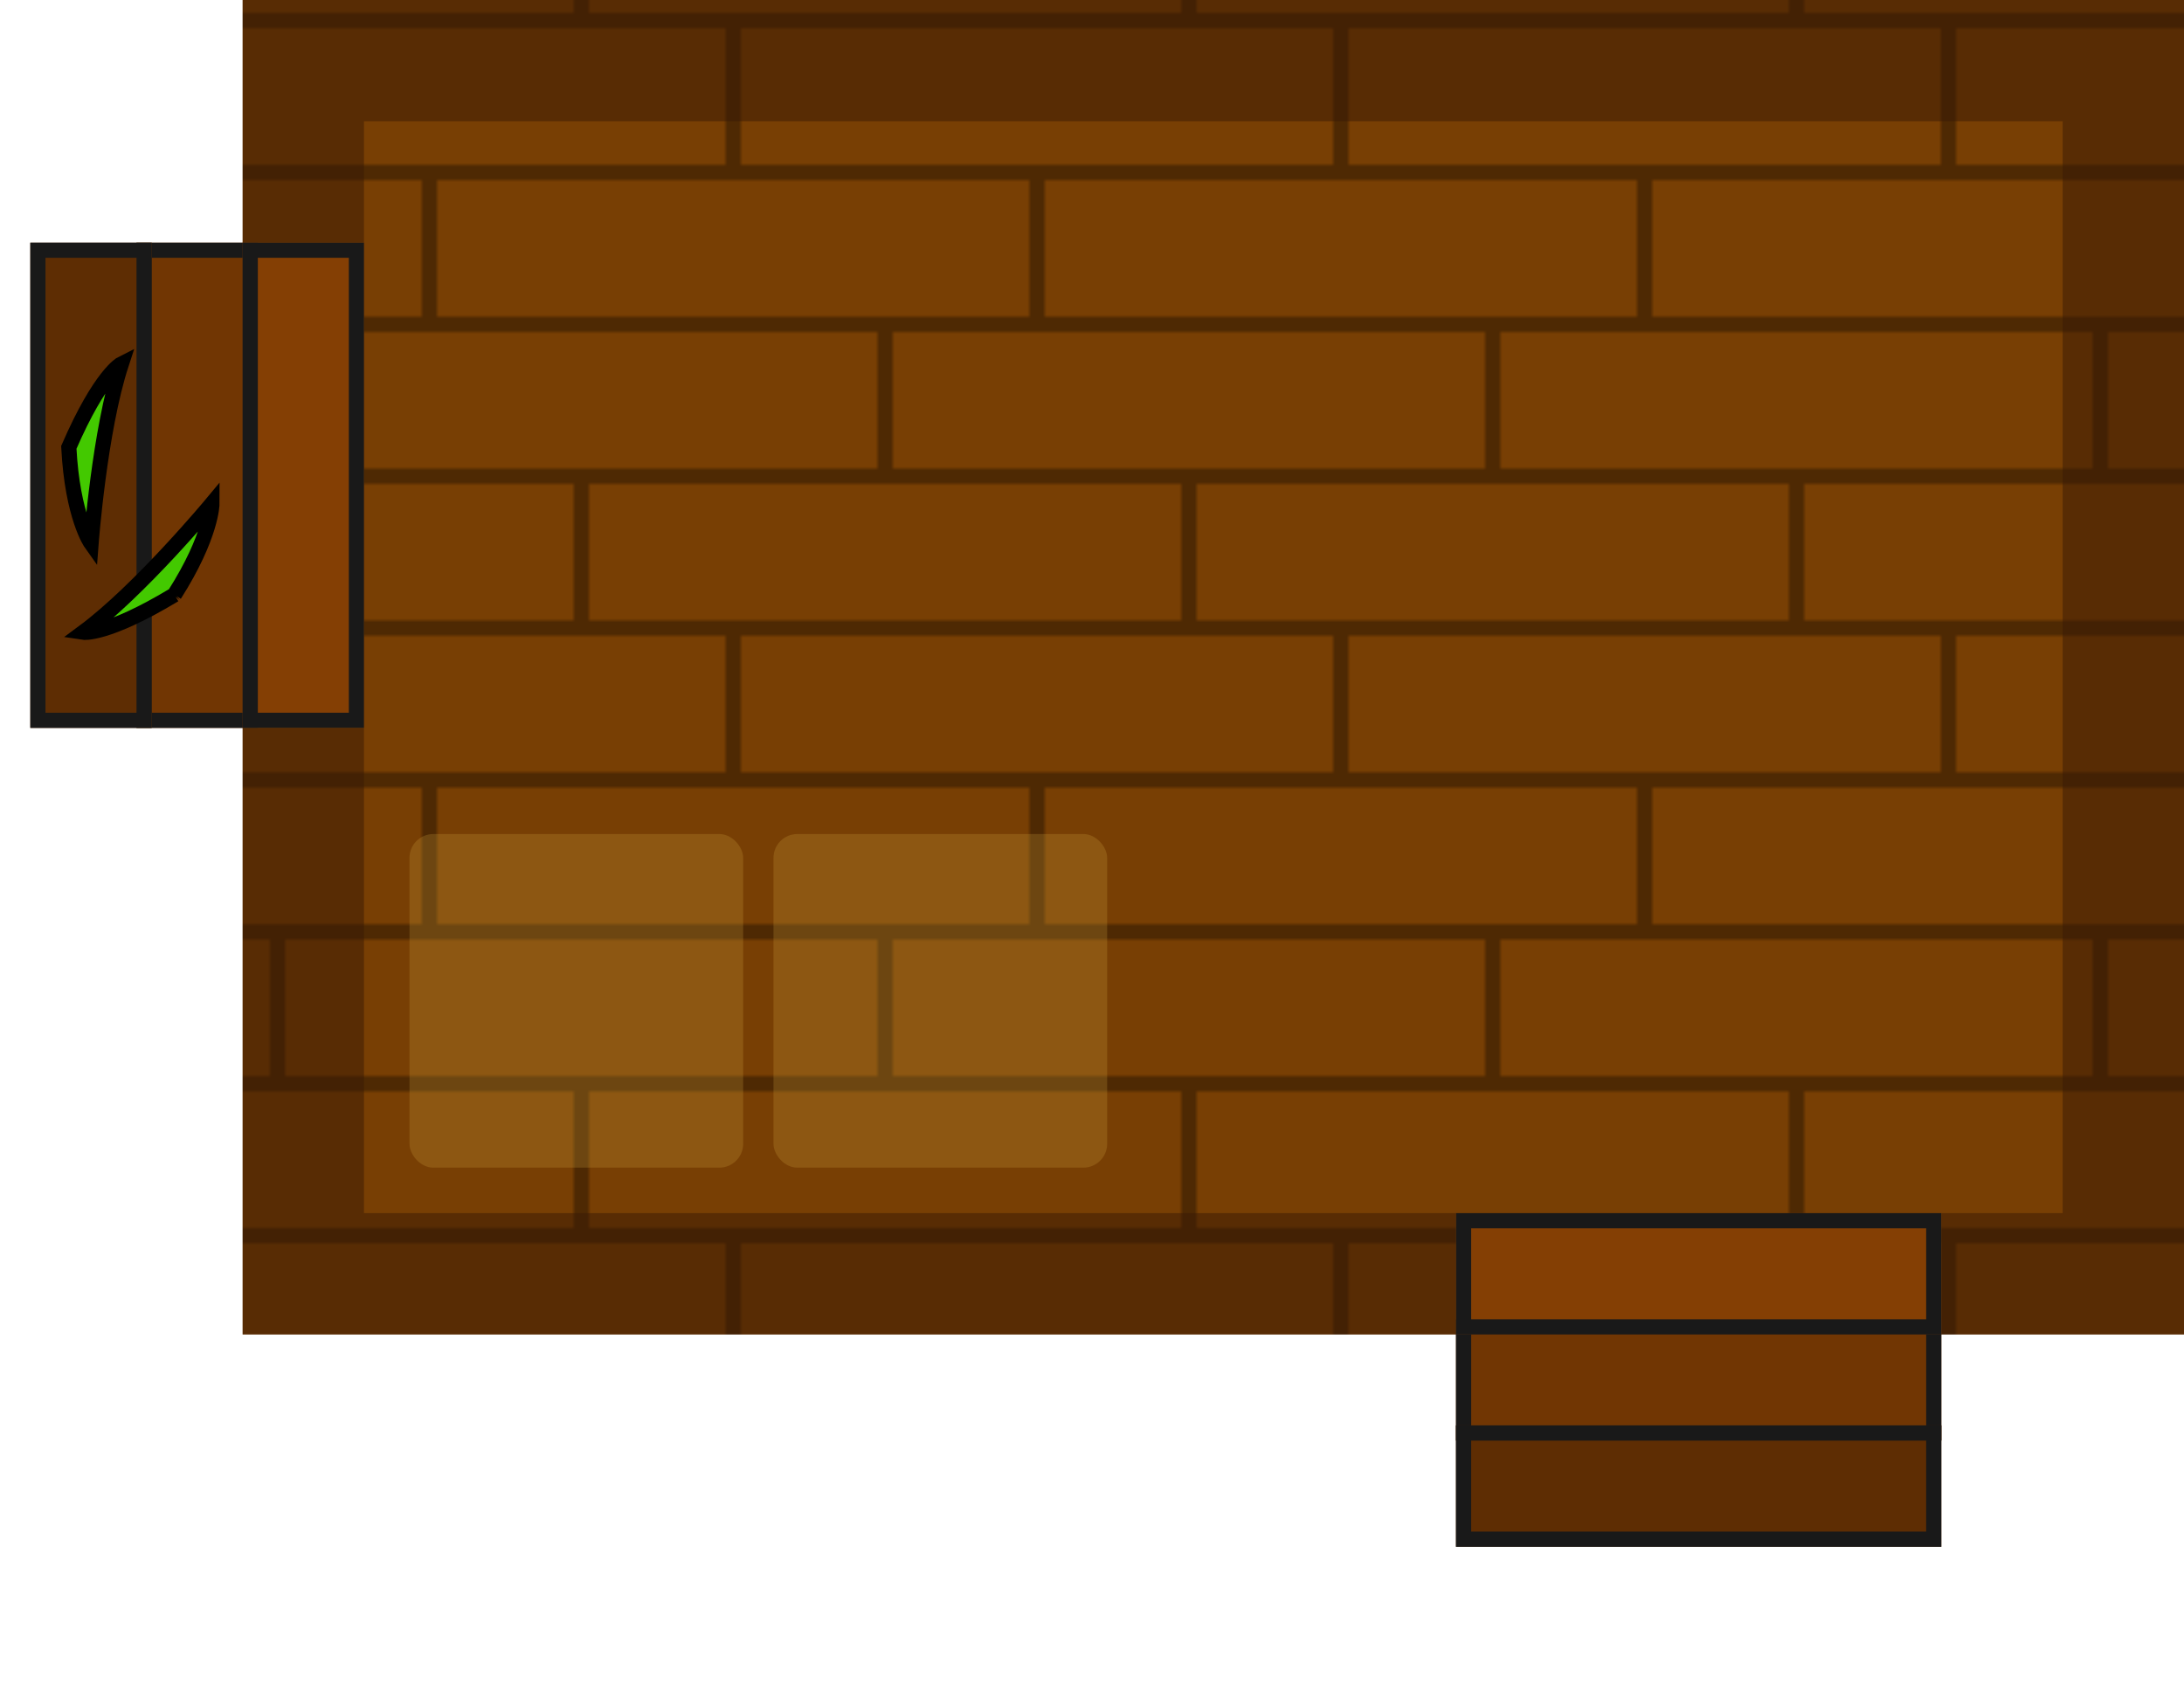<?xml version="1.0" encoding="UTF-8" standalone="no"?>
<svg
   xmlns:dc="http://purl.org/dc/elements/1.1/"
   xmlns:cc="http://creativecommons.org/ns#"
   xmlns:rdf="http://www.w3.org/1999/02/22-rdf-syntax-ns#"
   xmlns:svg="http://www.w3.org/2000/svg"
   xmlns="http://www.w3.org/2000/svg"
   xmlns:xlink="http://www.w3.org/1999/xlink"
   xmlns:sodipodi="http://sodipodi.sourceforge.net/DTD/sodipodi-0.dtd"
   xmlns:inkscape="http://www.inkscape.org/namespaces/inkscape"
   width="576"
   height="448"
   viewBox="0 0 152.4 118.533"
   version="1.1"
   id="svg46"
   sodipodi:docname="map-building-shack-floor-03.svg"
   inkscape:version="0.92.2 (5c3e80d, 2017-08-06)">
  <sodipodi:namedview
     pagecolor="#ffffff"
     bordercolor="#666666"
     borderopacity="1"
     objecttolerance="10"
     gridtolerance="10"
     guidetolerance="10"
     inkscape:pageopacity="0"
     inkscape:pageshadow="2"
     inkscape:window-width="1920"
     inkscape:window-height="1017"
     id="namedview48"
     showgrid="true"
     inkscape:showpageshadow="false"
     inkscape:lockguides="true"
     fit-margin-top="0"
     fit-margin-left="0"
     fit-margin-right="0"
     fit-margin-bottom="0"
     inkscape:zoom="0.47813887"
     inkscape:cx="62.279941"
     inkscape:cy="465.19008"
     inkscape:window-x="1912"
     inkscape:window-y="-8"
     inkscape:window-maximized="1"
     inkscape:current-layer="svg46"
     inkscape:object-paths="true"
     inkscape:snap-intersection-paths="true"
     inkscape:snap-smooth-nodes="true"
     inkscape:snap-midpoints="true">
    <inkscape:grid
       type="xygrid"
       id="grid860"
       empspacing="8"
       spacingy="0.529"
       spacingx="0.529"
       originx="0"
       originy="0" />
  </sodipodi:namedview>
  <defs
     id="defs38">
    <pattern
       inkscape:collect="always"
       xlink:href="#pattern5481"
       id="pattern5679"
       patternTransform="matrix(0.265,0,0,0.265,156.633,152.399)" />
    <pattern
       inkscape:collect="always"
       xlink:href="#pattern5481"
       id="pattern5498"
       patternTransform="matrix(0.265,0,0,0.265,156.633,97.366)" />
    <pattern
       xlink:href="#a"
       id="d"
       patternTransform="rotate(90 -62.683 205.654) scale(.093)" />
    <pattern
       xlink:href="#b"
       id="c"
       patternTransform="translate(193.242 244.524) scale(.142)" />
    <pattern
       patternUnits="userSpaceOnUse"
       width="160"
       height="160"
       patternTransform="translate(193.242 244.524) scale(.265)"
       id="b">
      <path
         fill="none"
         stroke-width="3.78"
         d="M0 0h160v160H0z"
         id="path4" />
      <path
         fill="none"
         stroke-width="3.78"
         d="M0 0h160v160H0z"
         id="path6" />
      <path
         fill="none"
         stroke-width="3.78"
         d="M0 0h160v160H0z"
         id="path8" />
      <path
         fill="#502900"
         stroke-width="18.898"
         stroke-miterlimit="10"
         d="M0 0h160v160H0z"
         id="path10" />
      <path
         fill-opacity=".354"
         stroke-width="8.709"
         stroke-miterlimit="10"
         d="M36 0h4v160h-4zm40 0h4v160h-4zm40 0h4v160h-4z"
         id="path12" />
      <path
         transform="rotate(90)"
         fill-opacity=".354"
         stroke-width="4.131"
         stroke-miterlimit="10"
         d="M36-76h4v36h-4zm120 40h4V0h-4zm-40-80h4v36h-4z"
         id="path14" />
      <path
         fill-opacity=".354"
         stroke-width="8.709"
         stroke-miterlimit="10"
         d="M156 0h4v160h-4z"
         id="path16" />
      <path
         transform="rotate(90)"
         fill-opacity=".354"
         stroke-width="4.131"
         stroke-miterlimit="10"
         d="M76-156h4v36h-4z"
         id="path18" />
    </pattern>
    <pattern
       patternUnits="userSpaceOnUse"
       width="160"
       height="160"
       patternTransform="translate(142.971 268.336) scale(.265)"
       id="a">
      <path
         fill="none"
         stroke-width="3.78"
         d="M0 0h160v160H0z"
         id="path21" />
      <path
         fill="none"
         stroke-width="3.78"
         d="M0 0h160v160H0z"
         id="path23" />
      <path
         fill="none"
         stroke-width="3.78"
         d="M0 0h160v160H0z"
         id="path25" />
      <path
         fill="#b7b7b7"
         stroke-width="18.898"
         stroke-miterlimit="10"
         d="M0 0h160v160H0z"
         id="path27" />
      <path
         fill-opacity=".354"
         stroke-width="8.709"
         stroke-miterlimit="10"
         d="M36 0h4v160h-4zm40 0h4v160h-4zm40 0h4v160h-4z"
         id="path29" />
      <path
         transform="rotate(90)"
         fill-opacity=".354"
         stroke-width="4.131"
         stroke-miterlimit="10"
         d="M36-76h4v36h-4zm120 40h4V0h-4zm-80-80h4v36h-4z"
         id="path31" />
      <path
         fill-opacity=".354"
         stroke-width="8.709"
         stroke-miterlimit="10"
         d="M156 0h4v160h-4z"
         id="path33" />
      <path
         transform="rotate(90)"
         fill-opacity=".354"
         stroke-width="4.131"
         stroke-miterlimit="10"
         d="M116-156h4v36h-4zm0 80h4v36h-4zm40-40h4v36h-4zM36-156h4v36h-4zM76-36h4V0h-4z"
         id="path35" />
    </pattern>
    <clipPath
       id="a-4">
      <path
         style="fill:#6a6a6a;fill-opacity:0.414;stroke-width:2.473;stroke-miterlimit:10"
         inkscape:connector-curvature="0"
         stroke-miterlimit="10"
         d="m -27.613,-252.046 h 6.35 v 58.737 h -6.35 z"
         id="path2" />
    </clipPath>
    <pattern
       xlink:href="#a-47"
       id="c-0"
       patternTransform="rotate(45 -382.625 182.436) scale(.346)" />
    <pattern
       patternUnits="userSpaceOnUse"
       width="159.999"
       height="159.999"
       patternTransform="translate(19.05 305.467) scale(.265)"
       id="a-47">
      <path
         fill="none"
         stroke-width="3.78"
         d="M0 0h159.999v159.999H0z"
         id="path6-7" />
      <path
         d="M0 0h80v80H0zm80 80h79.999v79.999h-80z"
         fill="#81431e"
         id="path8-5" />
      <path
         d="M80 0h79.999v80h-80zM0 80h80v79.999H0z"
         fill="#572b11"
         id="path10-1" />
    </pattern>
    <clipPath
       id="b-8">
      <rect
         style="fill:#9b4c00;stroke-width:3.098"
         width="42.333"
         height="33.867"
         x="-4.233"
         y="267.367"
         rx="4.233"
         ry="4.233"
         id="rect3" />
    </clipPath>
    <pattern
       patternUnits="userSpaceOnUse"
       width="128"
       height="168"
       patternTransform="translate(1.058 -47.625) scale(.265)"
       id="b-85">
      <path
         fill="none"
         stroke-width="3.78"
         d="M0 0h128v168H0z"
         id="path5" />
      <path
         transform="rotate(-90)"
         fill="#5e2d03"
         stroke-width="17.32"
         stroke-miterlimit="10"
         d="M-168 0H0v128h-168z"
         id="path7-8" />
      <path
         transform="rotate(-90)"
         fill-opacity=".294"
         stroke-width="7.542"
         stroke-miterlimit="10"
         d="M-4 4h4v120h-4z"
         id="path9" />
      <path
         fill-opacity=".294"
         stroke-width="8.924"
         stroke-miterlimit="10"
         d="M0 0h4v168H0zm124 0h4v168h-4z"
         id="path11" />
      <path
         transform="rotate(-90)"
         fill-opacity=".294"
         stroke-width="7.542"
         stroke-miterlimit="10"
         d="M-32 4h4v120h-4zm-28 0h4v120h-4zm-28 0h4v120h-4zm-28 0h4v120h-4zm-28 0h4v120h-4z"
         id="path13" />
    </pattern>
    <pattern
       patternUnits="userSpaceOnUse"
       width="160"
       height="160"
       patternTransform="matrix(0.265,0,0,0.265,-59.267,8.641)"
       id="pattern1618">
      <rect
         id="rect2165"
         y="7.2088746e-006"
         x="7.2088747e-005"
         height="160"
         width="160"
         style="fill:none;stroke:none;stroke-width:3.78" />
      <rect
         transform="rotate(90)"
         id="rect1594"
         y="-160"
         x="3.6044373e-006"
         height="160"
         width="160"
         style="fill:none;stroke:none;stroke-width:3.78" />
      <rect
         transform="rotate(90)"
         id="rect1598"
         y="-160"
         x="2.1626623e-005"
         height="160"
         width="160"
         style="fill:none;stroke:none;stroke-width:3.78" />
      <rect
         transform="rotate(90)"
         y="-160"
         x="2.1626623e-005"
         height="160"
         width="160"
         id="rect1600"
         style="fill:#8d4217;fill-opacity:1;stroke:none;stroke-width:18.898;stroke-linecap:butt;stroke-linejoin:miter;stroke-miterlimit:10;stroke-dasharray:none;stroke-opacity:1;paint-order:normal" />
      <rect
         transform="rotate(90)"
         y="-160"
         x="36"
         height="160"
         width="4"
         id="rect1602"
         style="fill:#000000;fill-opacity:0.354;stroke:none;stroke-width:8.709;stroke-linecap:butt;stroke-linejoin:miter;stroke-miterlimit:10;stroke-dasharray:none;stroke-opacity:1;paint-order:normal" />
      <rect
         transform="rotate(90)"
         y="-160"
         x="76"
         height="160"
         width="4"
         id="rect1604"
         style="fill:#000000;fill-opacity:0.354;stroke:none;stroke-width:8.709;stroke-linecap:butt;stroke-linejoin:miter;stroke-miterlimit:10;stroke-dasharray:none;stroke-opacity:1;paint-order:normal" />
      <rect
         transform="rotate(90)"
         y="-160"
         x="116"
         height="160"
         width="4"
         id="rect1606"
         style="fill:#000000;fill-opacity:0.354;stroke:none;stroke-width:8.709;stroke-linecap:butt;stroke-linejoin:miter;stroke-miterlimit:10;stroke-dasharray:none;stroke-opacity:1;paint-order:normal" />
      <rect
         transform="scale(-1)"
         y="-76"
         x="-124"
         height="36"
         width="4"
         id="rect1608"
         style="fill:#000000;fill-opacity:0.354;stroke:none;stroke-width:4.131;stroke-linecap:butt;stroke-linejoin:miter;stroke-miterlimit:10;stroke-dasharray:none;stroke-opacity:1;paint-order:normal" />
      <rect
         transform="scale(-1)"
         y="-36"
         x="-4"
         height="36"
         width="4"
         id="rect1610"
         style="fill:#000000;fill-opacity:0.354;stroke:none;stroke-width:4.131;stroke-linecap:butt;stroke-linejoin:miter;stroke-miterlimit:10;stroke-dasharray:none;stroke-opacity:1;paint-order:normal" />
      <rect
         transform="scale(-1)"
         y="-116"
         x="-44"
         height="36"
         width="4"
         id="rect1612"
         style="fill:#000000;fill-opacity:0.354;stroke:none;stroke-width:4.131;stroke-linecap:butt;stroke-linejoin:miter;stroke-miterlimit:10;stroke-dasharray:none;stroke-opacity:1;paint-order:normal" />
      <rect
         transform="rotate(90)"
         y="-160"
         x="156"
         height="160"
         width="4"
         id="rect1614"
         style="fill:#000000;fill-opacity:0.354;stroke:none;stroke-width:8.709;stroke-linecap:butt;stroke-linejoin:miter;stroke-miterlimit:10;stroke-dasharray:none;stroke-opacity:1;paint-order:normal" />
      <rect
         transform="scale(-1)"
         y="-156"
         x="-84"
         height="36"
         width="4"
         id="rect1616"
         style="fill:#000000;fill-opacity:0.354;stroke:none;stroke-width:4.131;stroke-linecap:butt;stroke-linejoin:miter;stroke-miterlimit:10;stroke-dasharray:none;stroke-opacity:1;paint-order:normal" />
    </pattern>
    <pattern
       patternUnits="userSpaceOnUse"
       width="160"
       height="160"
       patternTransform="matrix(0.265,0,0,0.265,139.7,98.425)"
       id="pattern5481">
      <rect
         id="rect1632"
         y="5.6843419e-014"
         x="0"
         height="160"
         width="160"
         style="fill:none;stroke:none;stroke-width:3.78" />
      <rect
         id="rect5457"
         y="5.6843419e-014"
         x="5.7671015e-005"
         height="160"
         width="160"
         style="fill:none;stroke:none;stroke-width:3.78" />
      <rect
         transform="rotate(90)"
         id="rect5459"
         y="-160"
         x="9.7968534e-015"
         height="160"
         width="160"
         style="fill:none;stroke:none;stroke-width:3.78" />
      <rect
         transform="rotate(90)"
         id="rect5461"
         y="-160"
         x="2.8835508e-005"
         height="160"
         width="160"
         style="fill:none;stroke:none;stroke-width:3.78" />
      <rect
         transform="rotate(90)"
         y="-160"
         x="2.8835508e-005"
         height="160"
         width="160"
         id="rect5463"
         style="fill:#783f04;fill-opacity:1;stroke:none;stroke-width:18.898;stroke-linecap:butt;stroke-linejoin:miter;stroke-miterlimit:10;stroke-dasharray:none;stroke-opacity:1;paint-order:normal" />
      <rect
         transform="rotate(90)"
         y="-160"
         x="36"
         height="160"
         width="4"
         id="rect5465"
         style="fill:#000000;fill-opacity:0.354;stroke:none;stroke-width:8.709;stroke-linecap:butt;stroke-linejoin:miter;stroke-miterlimit:10;stroke-dasharray:none;stroke-opacity:1;paint-order:normal" />
      <rect
         transform="rotate(90)"
         y="-160"
         x="76"
         height="160"
         width="4"
         id="rect5467"
         style="fill:#000000;fill-opacity:0.354;stroke:none;stroke-width:8.709;stroke-linecap:butt;stroke-linejoin:miter;stroke-miterlimit:10;stroke-dasharray:none;stroke-opacity:1;paint-order:normal" />
      <rect
         transform="rotate(90)"
         y="-160"
         x="116"
         height="160"
         width="4"
         id="rect5469"
         style="fill:#000000;fill-opacity:0.354;stroke:none;stroke-width:8.709;stroke-linecap:butt;stroke-linejoin:miter;stroke-miterlimit:10;stroke-dasharray:none;stroke-opacity:1;paint-order:normal" />
      <rect
         transform="scale(-1)"
         y="-76"
         x="-124"
         height="36"
         width="4"
         id="rect5471"
         style="fill:#000000;fill-opacity:0.354;stroke:none;stroke-width:4.131;stroke-linecap:butt;stroke-linejoin:miter;stroke-miterlimit:10;stroke-dasharray:none;stroke-opacity:1;paint-order:normal" />
      <rect
         transform="scale(-1)"
         y="-36"
         x="-4"
         height="36"
         width="4"
         id="rect5473"
         style="fill:#000000;fill-opacity:0.354;stroke:none;stroke-width:4.131;stroke-linecap:butt;stroke-linejoin:miter;stroke-miterlimit:10;stroke-dasharray:none;stroke-opacity:1;paint-order:normal" />
      <rect
         transform="scale(-1)"
         y="-116"
         x="-44"
         height="36"
         width="4"
         id="rect5475"
         style="fill:#000000;fill-opacity:0.354;stroke:none;stroke-width:4.131;stroke-linecap:butt;stroke-linejoin:miter;stroke-miterlimit:10;stroke-dasharray:none;stroke-opacity:1;paint-order:normal" />
      <rect
         transform="rotate(90)"
         y="-160"
         x="156"
         height="160"
         width="4"
         id="rect5477"
         style="fill:#000000;fill-opacity:0.354;stroke:none;stroke-width:8.709;stroke-linecap:butt;stroke-linejoin:miter;stroke-miterlimit:10;stroke-dasharray:none;stroke-opacity:1;paint-order:normal" />
      <rect
         transform="scale(-1)"
         y="-156"
         x="-84"
         height="36"
         width="4"
         id="rect5479"
         style="fill:#000000;fill-opacity:0.354;stroke:none;stroke-width:4.131;stroke-linecap:butt;stroke-linejoin:miter;stroke-miterlimit:10;stroke-dasharray:none;stroke-opacity:1;paint-order:normal" />
    </pattern>
    <pattern
       patternUnits="userSpaceOnUse"
       width="160"
       height="160"
       patternTransform="matrix(0.265,0,0,0.265,142.971,268.336)"
       id="pattern6570">
      <rect
         id="rect6536"
         y="0"
         x="2.1626631e-005"
         height="160"
         width="160"
         style="fill:none;stroke:none;stroke-width:3.78" />
      <rect
         id="rect6540"
         y="0"
         x="2.1626631e-005"
         height="160"
         width="160"
         style="fill:none;stroke:none;stroke-width:3.78" />
      <rect
         id="rect6542"
         y="0"
         x="2.1626631e-005"
         height="160"
         width="160"
         style="fill:none;stroke:none;stroke-width:3.78" />
      <rect
         y="0"
         x="2.1626631e-005"
         height="160"
         width="160"
         id="rect6544"
         style="fill:#b7b7b7;fill-opacity:1;stroke:none;stroke-width:18.898;stroke-linecap:butt;stroke-linejoin:miter;stroke-miterlimit:10;stroke-dasharray:none;stroke-opacity:1;paint-order:normal" />
      <rect
         y="0"
         x="36"
         height="160"
         width="4"
         id="rect6546"
         style="fill:#000000;fill-opacity:0.354;stroke:none;stroke-width:8.709;stroke-linecap:butt;stroke-linejoin:miter;stroke-miterlimit:10;stroke-dasharray:none;stroke-opacity:1;paint-order:normal" />
      <rect
         y="0"
         x="76"
         height="160"
         width="4"
         id="rect6548"
         style="fill:#000000;fill-opacity:0.354;stroke:none;stroke-width:8.709;stroke-linecap:butt;stroke-linejoin:miter;stroke-miterlimit:10;stroke-dasharray:none;stroke-opacity:1;paint-order:normal" />
      <rect
         y="0"
         x="116"
         height="160"
         width="4"
         id="rect6550"
         style="fill:#000000;fill-opacity:0.354;stroke:none;stroke-width:8.709;stroke-linecap:butt;stroke-linejoin:miter;stroke-miterlimit:10;stroke-dasharray:none;stroke-opacity:1;paint-order:normal" />
      <rect
         transform="rotate(90)"
         y="-76"
         x="36"
         height="36"
         width="4"
         id="rect6552"
         style="fill:#000000;fill-opacity:0.354;stroke:none;stroke-width:4.131;stroke-linecap:butt;stroke-linejoin:miter;stroke-miterlimit:10;stroke-dasharray:none;stroke-opacity:1;paint-order:normal" />
      <rect
         transform="rotate(90)"
         y="-36"
         x="156"
         height="36"
         width="4"
         id="rect6554"
         style="fill:#000000;fill-opacity:0.354;stroke:none;stroke-width:4.131;stroke-linecap:butt;stroke-linejoin:miter;stroke-miterlimit:10;stroke-dasharray:none;stroke-opacity:1;paint-order:normal" />
      <rect
         transform="rotate(90)"
         y="-116"
         x="76"
         height="36"
         width="4"
         id="rect6556"
         style="fill:#000000;fill-opacity:0.354;stroke:none;stroke-width:4.131;stroke-linecap:butt;stroke-linejoin:miter;stroke-miterlimit:10;stroke-dasharray:none;stroke-opacity:1;paint-order:normal" />
      <rect
         y="0"
         x="156"
         height="160"
         width="4"
         id="rect6558"
         style="fill:#000000;fill-opacity:0.354;stroke:none;stroke-width:8.709;stroke-linecap:butt;stroke-linejoin:miter;stroke-miterlimit:10;stroke-dasharray:none;stroke-opacity:1;paint-order:normal" />
      <rect
         transform="rotate(90)"
         y="-156"
         x="116"
         height="36"
         width="4"
         id="rect6560"
         style="fill:#000000;fill-opacity:0.354;stroke:none;stroke-width:4.131;stroke-linecap:butt;stroke-linejoin:miter;stroke-miterlimit:10;stroke-dasharray:none;stroke-opacity:1;paint-order:normal" />
      <rect
         transform="rotate(90)"
         y="-76"
         x="116"
         height="36"
         width="4"
         id="rect6562"
         style="fill:#000000;fill-opacity:0.354;stroke:none;stroke-width:4.131;stroke-linecap:butt;stroke-linejoin:miter;stroke-miterlimit:10;stroke-dasharray:none;stroke-opacity:1;paint-order:normal" />
      <rect
         transform="rotate(90)"
         y="-116"
         x="156"
         height="36"
         width="4"
         id="rect6564"
         style="fill:#000000;fill-opacity:0.354;stroke:none;stroke-width:4.131;stroke-linecap:butt;stroke-linejoin:miter;stroke-miterlimit:10;stroke-dasharray:none;stroke-opacity:1;paint-order:normal" />
      <rect
         transform="rotate(90)"
         y="-156"
         x="36"
         height="36"
         width="4"
         id="rect6566"
         style="fill:#000000;fill-opacity:0.354;stroke:none;stroke-width:4.131;stroke-linecap:butt;stroke-linejoin:miter;stroke-miterlimit:10;stroke-dasharray:none;stroke-opacity:1;paint-order:normal" />
      <rect
         transform="rotate(90)"
         y="-36"
         x="76"
         height="36"
         width="4"
         id="rect6568"
         style="fill:#000000;fill-opacity:0.354;stroke:none;stroke-width:4.131;stroke-linecap:butt;stroke-linejoin:miter;stroke-miterlimit:10;stroke-dasharray:none;stroke-opacity:1;paint-order:normal" />
    </pattern>
    <pattern
       patternUnits="userSpaceOnUse"
       width="160"
       height="160"
       patternTransform="matrix(0.265,0,0,0.265,59.267,136.525)"
       id="pattern5574">
      <rect
         transform="rotate(90)"
         id="rect6588"
         y="-160"
         x="9.79685e-015"
         height="160"
         width="160"
         style="fill:none;stroke:none;stroke-width:3.78" />
      <rect
         transform="rotate(90)"
         id="rect5542"
         y="-160"
         x="5.7671015e-005"
         height="160"
         width="160"
         style="fill:none;stroke:none;stroke-width:3.78" />
      <rect
         transform="rotate(90)"
         id="rect5544"
         y="-160"
         x="5.7671015e-005"
         height="160"
         width="160"
         style="fill:none;stroke:none;stroke-width:3.78" />
      <rect
         transform="rotate(90)"
         id="rect5546"
         y="-160"
         x="5.7671015e-005"
         height="160"
         width="160"
         style="fill:none;stroke:none;stroke-width:3.78" />
      <rect
         transform="rotate(90)"
         y="-160"
         x="5.7671015e-005"
         height="160"
         width="160"
         id="rect5548"
         style="fill:#6c6c6c;fill-opacity:1;stroke:none;stroke-width:18.898;stroke-linecap:butt;stroke-linejoin:miter;stroke-miterlimit:10;stroke-dasharray:none;stroke-opacity:1;paint-order:normal" />
      <rect
         transform="rotate(90)"
         y="-160"
         x="36"
         height="160"
         width="4"
         id="rect5550"
         style="fill:#000000;fill-opacity:0.354;stroke:none;stroke-width:8.709;stroke-linecap:butt;stroke-linejoin:miter;stroke-miterlimit:10;stroke-dasharray:none;stroke-opacity:1;paint-order:normal" />
      <rect
         transform="rotate(90)"
         y="-160"
         x="76"
         height="160"
         width="4"
         id="rect5552"
         style="fill:#000000;fill-opacity:0.354;stroke:none;stroke-width:8.709;stroke-linecap:butt;stroke-linejoin:miter;stroke-miterlimit:10;stroke-dasharray:none;stroke-opacity:1;paint-order:normal" />
      <rect
         transform="rotate(90)"
         y="-160"
         x="116"
         height="160"
         width="4"
         id="rect5554"
         style="fill:#000000;fill-opacity:0.354;stroke:none;stroke-width:8.709;stroke-linecap:butt;stroke-linejoin:miter;stroke-miterlimit:10;stroke-dasharray:none;stroke-opacity:1;paint-order:normal" />
      <rect
         transform="scale(-1)"
         y="-76"
         x="-124"
         height="36"
         width="4"
         id="rect5556"
         style="fill:#000000;fill-opacity:0.354;stroke:none;stroke-width:4.131;stroke-linecap:butt;stroke-linejoin:miter;stroke-miterlimit:10;stroke-dasharray:none;stroke-opacity:1;paint-order:normal" />
      <rect
         transform="scale(-1)"
         y="-36"
         x="-4"
         height="36"
         width="4"
         id="rect5558"
         style="fill:#000000;fill-opacity:0.354;stroke:none;stroke-width:4.131;stroke-linecap:butt;stroke-linejoin:miter;stroke-miterlimit:10;stroke-dasharray:none;stroke-opacity:1;paint-order:normal" />
      <rect
         transform="scale(-1)"
         y="-116"
         x="-84"
         height="36"
         width="4"
         id="rect5560"
         style="fill:#000000;fill-opacity:0.354;stroke:none;stroke-width:4.131;stroke-linecap:butt;stroke-linejoin:miter;stroke-miterlimit:10;stroke-dasharray:none;stroke-opacity:1;paint-order:normal" />
      <rect
         transform="rotate(90)"
         y="-160"
         x="156"
         height="160"
         width="4"
         id="rect5562"
         style="fill:#000000;fill-opacity:0.354;stroke:none;stroke-width:8.709;stroke-linecap:butt;stroke-linejoin:miter;stroke-miterlimit:10;stroke-dasharray:none;stroke-opacity:1;paint-order:normal" />
      <rect
         transform="scale(-1)"
         y="-156"
         x="-44"
         height="36"
         width="4"
         id="rect5564"
         style="fill:#000000;fill-opacity:0.354;stroke:none;stroke-width:4.131;stroke-linecap:butt;stroke-linejoin:miter;stroke-miterlimit:10;stroke-dasharray:none;stroke-opacity:1;paint-order:normal" />
      <rect
         transform="scale(-1)"
         y="-76"
         x="-44"
         height="36"
         width="4"
         id="rect5566"
         style="fill:#000000;fill-opacity:0.354;stroke:none;stroke-width:4.131;stroke-linecap:butt;stroke-linejoin:miter;stroke-miterlimit:10;stroke-dasharray:none;stroke-opacity:1;paint-order:normal" />
      <rect
         transform="scale(-1)"
         y="-116"
         x="-4"
         height="36"
         width="4"
         id="rect5568"
         style="fill:#000000;fill-opacity:0.354;stroke:none;stroke-width:4.131;stroke-linecap:butt;stroke-linejoin:miter;stroke-miterlimit:10;stroke-dasharray:none;stroke-opacity:1;paint-order:normal" />
      <rect
         transform="scale(-1)"
         y="-156"
         x="-124"
         height="36"
         width="4"
         id="rect5570"
         style="fill:#000000;fill-opacity:0.354;stroke:none;stroke-width:4.131;stroke-linecap:butt;stroke-linejoin:miter;stroke-miterlimit:10;stroke-dasharray:none;stroke-opacity:1;paint-order:normal" />
      <rect
         transform="scale(-1)"
         y="-36"
         x="-84"
         height="36"
         width="4"
         id="rect5572"
         style="fill:#000000;fill-opacity:0.354;stroke:none;stroke-width:4.131;stroke-linecap:butt;stroke-linejoin:miter;stroke-miterlimit:10;stroke-dasharray:none;stroke-opacity:1;paint-order:normal" />
    </pattern>
    <pattern
       xlink:href="#a-2"
       id="d-6"
       patternTransform="matrix(0,0.093,-0.093,0,105.833,115.359)" />
    <pattern
       patternUnits="userSpaceOnUse"
       width="160"
       height="160"
       patternTransform="translate(142.971 268.336) scale(.265)"
       id="a-2">
      <path
         fill="none"
         stroke-width="3.78"
         d="M0 0h160v160H0z"
         id="path21-9" />
      <path
         fill="none"
         stroke-width="3.78"
         d="M0 0h160v160H0z"
         id="path23-5" />
      <path
         fill="none"
         stroke-width="3.78"
         d="M0 0h160v160H0z"
         id="path25-9" />
      <path
         fill="#b7b7b7"
         stroke-width="18.898"
         stroke-miterlimit="10"
         d="M0 0h160v160H0z"
         id="path27-7" />
      <path
         fill-opacity=".354"
         stroke-width="8.709"
         stroke-miterlimit="10"
         d="M36 0h4v160h-4zm40 0h4v160h-4zm40 0h4v160h-4z"
         id="path29-4" />
      <path
         transform="rotate(90)"
         fill-opacity=".354"
         stroke-width="4.131"
         stroke-miterlimit="10"
         d="M36-76h4v36h-4zm120 40h4V0h-4zm-80-80h4v36h-4z"
         id="path31-3" />
      <path
         fill-opacity=".354"
         stroke-width="8.709"
         stroke-miterlimit="10"
         d="M156 0h4v160h-4z"
         id="path33-1" />
      <path
         transform="rotate(90)"
         fill-opacity=".354"
         stroke-width="4.131"
         stroke-miterlimit="10"
         d="M116-156h4v36h-4zm0 80h4v36h-4zm40-40h4v36h-4zM36-156h4v36h-4zM76-36h4V0h-4z"
         id="path35-5" />
    </pattern>
    <clipPath
       id="a-8">
      <path
         style="fill:#673500;stroke-width:2.799;stroke-linecap:round;stroke-opacity:0.384"
         inkscape:connector-curvature="0"
         d="m 2.117,173.567 h 33.867 v 8.731 H 2.117 Z"
         id="path2-4" />
    </clipPath>
    <clipPath
       id="clipPath1567">
      <path
         style="fill:#673500;stroke-width:2.799;stroke-linecap:round;stroke-opacity:0.384"
         inkscape:connector-curvature="0"
         d="m 2.117,173.567 h 33.867 v 8.731 H 2.117 Z"
         id="path1565" />
    </clipPath>
    <clipPath
       id="clipPath1571">
      <path
         style="fill:#673500;stroke-width:2.799;stroke-linecap:round;stroke-opacity:0.384"
         inkscape:connector-curvature="0"
         d="m 2.117,173.567 h 33.867 v 8.731 H 2.117 Z"
         id="path1569" />
    </clipPath>
    <pattern
       patternUnits="userSpaceOnUse"
       width="128"
       height="168"
       patternTransform="translate(1.058 -47.625) scale(.265)"
       id="b-6">
      <path
         fill="none"
         stroke-width="3.78"
         d="M0 0h128v168H0z"
         id="path5-5" />
      <path
         transform="rotate(-90)"
         fill="#5e2d03"
         stroke-width="17.32"
         stroke-miterlimit="10"
         d="M-168 0H0v128h-168z"
         id="path7-3" />
      <path
         transform="rotate(-90)"
         fill-opacity=".294"
         stroke-width="7.542"
         stroke-miterlimit="10"
         d="M-4 4h4v120h-4z"
         id="path9-3" />
      <path
         fill-opacity=".294"
         stroke-width="8.924"
         stroke-miterlimit="10"
         d="M0 0h4v168H0zm124 0h4v168h-4z"
         id="path11-5" />
      <path
         transform="rotate(-90)"
         fill-opacity=".294"
         stroke-width="7.542"
         stroke-miterlimit="10"
         d="M-32 4h4v120h-4zm-28 0h4v120h-4zm-28 0h4v120h-4zm-28 0h4v120h-4zm-28 0h4v120h-4z"
         id="path13-8" />
    </pattern>
    <clipPath
       id="clipPath1581">
      <path
         style="fill:#673500;stroke-width:2.799;stroke-linecap:round;stroke-opacity:0.384"
         inkscape:connector-curvature="0"
         d="m 2.117,173.567 h 33.867 v 8.731 H 2.117 Z"
         id="path1579" />
    </clipPath>
    <pattern
       xlink:href="#c-3"
       id="b-7"
       patternTransform="matrix(0.197,0,0,0.197,118.532,-195.685)" />
    <pattern
       xlink:href="#d-3"
       id="c-3"
       patternTransform="translate(0 -380) scale(.746)" />
    <pattern
       xlink:href="#e"
       id="d-3"
       patternTransform="translate(31.846 83.128) scale(.197)" />
    <pattern
       xlink:href="#f"
       id="e"
       patternTransform="translate(-89.163 99.11) scale(.197)" />
    <pattern
       xlink:href="#g"
       id="f"
       patternTransform="translate(0 -380) scale(.746)" />
    <pattern
       xlink:href="#h"
       id="g"
       patternTransform="translate(31.846 83.128) scale(.197)" />
    <pattern
       patternUnits="userSpaceOnUse"
       width="320"
       height="320"
       patternTransform="translate(42.43 83.128) scale(.265)"
       id="h">
      <path
         fill="#665a4e"
         stroke-width="37.795"
         stroke-miterlimit="10"
         d="M0 0h320v320H0z"
         id="path10-6" />
      <path
         fill-opacity=".354"
         stroke-width="12.316"
         stroke-miterlimit="10"
         d="M80 0h4v320h-4zM0 0h4v320H0z"
         id="path12-3" />
      <path
         transform="rotate(90)"
         fill-opacity=".354"
         stroke-width="6.002"
         stroke-miterlimit="10"
         d="M0-80h4v76H0zm240-80h4v76h-4z"
         id="path14-3" />
      <path
         fill-opacity=".354"
         stroke-width="12.316"
         stroke-miterlimit="10"
         d="M160 0h4v320h-4zm80 0h4v320h-4z"
         id="path16-2" />
      <path
         transform="rotate(90)"
         fill-opacity=".354"
         stroke-width="6.002"
         stroke-miterlimit="10"
         d="M80-240h4v76h-4zm80-80h4v76h-4z"
         id="path18-2" />
    </pattern>
    <clipPath
       clipPathUnits="userSpaceOnUse"
       id="clipPath5752">
      <rect
         style="fill:#814100;fill-opacity:1;stroke:none;stroke-width:3.175;stroke-linecap:butt;stroke-linejoin:miter;stroke-miterlimit:4;stroke-dasharray:none;stroke-opacity:1"
         id="rect5754"
         width="8.467"
         height="33.867"
         x="-8.467"
         y="13.758" />
    </clipPath>
    <clipPath
       id="a-28">
      <path
         style="fill:#6a6a6a;fill-opacity:0.414;stroke-width:2.473;stroke-miterlimit:10"
         inkscape:connector-curvature="0"
         stroke-miterlimit="10"
         d="m -27.613,-252.046 h 6.35 v 58.737 h -6.35 z"
         id="path2-2" />
    </clipPath>
    <pattern
       patternUnits="userSpaceOnUse"
       width="320"
       height="320"
       patternTransform="matrix(0.265,0,0,0.265,25.4,-101.6)"
       id="pattern5848">
      <rect
         y="8.6506523e-005"
         x="0"
         height="320"
         width="320"
         id="rect6768"
         style="fill:#667057;fill-opacity:1;stroke:none;stroke-width:37.795;stroke-linecap:butt;stroke-linejoin:miter;stroke-miterlimit:10;stroke-dasharray:none;stroke-opacity:1;paint-order:normal" />
      <rect
         y="8.6506523e-005"
         x="80"
         height="320"
         width="4"
         id="rect5218-5"
         style="fill:#000000;fill-opacity:0.354;stroke:none;stroke-width:12.316;stroke-linecap:butt;stroke-linejoin:miter;stroke-miterlimit:10;stroke-dasharray:none;stroke-opacity:1;paint-order:normal" />
      <rect
         y="8.6506523e-005"
         x="0"
         height="320"
         width="4"
         id="rect5218-5-1"
         style="fill:#000000;fill-opacity:0.354;stroke:none;stroke-width:12.316;stroke-linecap:butt;stroke-linejoin:miter;stroke-miterlimit:10;stroke-dasharray:none;stroke-opacity:1;paint-order:normal" />
      <rect
         transform="rotate(90)"
         y="-80"
         x="8.6506523e-005"
         height="76"
         width="4"
         id="rect5218-5-6"
         style="fill:#000000;fill-opacity:0.354;stroke:none;stroke-width:6.002;stroke-linecap:butt;stroke-linejoin:miter;stroke-miterlimit:10;stroke-dasharray:none;stroke-opacity:1;paint-order:normal" />
      <rect
         transform="rotate(90)"
         y="-160"
         x="240"
         height="76"
         width="4"
         id="rect5218-5-6-8"
         style="fill:#000000;fill-opacity:0.354;stroke:none;stroke-width:6.002;stroke-linecap:butt;stroke-linejoin:miter;stroke-miterlimit:10;stroke-dasharray:none;stroke-opacity:1;paint-order:normal" />
      <rect
         y="0"
         x="160"
         height="320"
         width="4"
         id="rect5218-5-4"
         style="fill:#000000;fill-opacity:0.354;stroke:none;stroke-width:12.316;stroke-linecap:butt;stroke-linejoin:miter;stroke-miterlimit:10;stroke-dasharray:none;stroke-opacity:1;paint-order:normal" />
      <rect
         y="0"
         x="240"
         height="320"
         width="4"
         id="rect5218-5-4-8"
         style="fill:#000000;fill-opacity:0.354;stroke:none;stroke-width:12.316;stroke-linecap:butt;stroke-linejoin:miter;stroke-miterlimit:10;stroke-dasharray:none;stroke-opacity:1;paint-order:normal" />
      <rect
         transform="rotate(90)"
         y="-240"
         x="80"
         height="76"
         width="4"
         id="rect5218-5-6-8-0"
         style="fill:#000000;fill-opacity:0.354;stroke:none;stroke-width:6.002;stroke-linecap:butt;stroke-linejoin:miter;stroke-miterlimit:10;stroke-dasharray:none;stroke-opacity:1;paint-order:normal" />
      <rect
         transform="rotate(90)"
         y="-320"
         x="160"
         height="76"
         width="4"
         id="rect5218-5-6-8-0-3"
         style="fill:#000000;fill-opacity:0.354;stroke:none;stroke-width:6.002;stroke-linecap:butt;stroke-linejoin:miter;stroke-miterlimit:10;stroke-dasharray:none;stroke-opacity:1;paint-order:normal" />
    </pattern>
    <clipPath
       clipPathUnits="userSpaceOnUse"
       id="clipPath903">
      <rect
         style="fill:#434e35;fill-opacity:1;stroke-width:0.921"
         rx="0"
         y="-1.499361e-006"
         x="-23.283"
         height="45.508"
         width="6.35"
         id="rect905" />
    </clipPath>
    <clipPath
       clipPathUnits="userSpaceOnUse"
       id="clipPath844">
      <rect
         style="fill:#434e35;fill-opacity:1;stroke-width:0.921"
         rx="0"
         y="-1.499361e-006"
         x="-23.283"
         height="45.508"
         width="6.35"
         id="rect842" />
    </clipPath>
    <clipPath
       clipPathUnits="userSpaceOnUse"
       id="clipPath848">
      <rect
         style="fill:#434e35;fill-opacity:1;stroke-width:0.921"
         rx="0"
         y="-1.499361e-006"
         x="-23.283"
         height="45.508"
         width="6.35"
         id="rect846" />
    </clipPath>
    <clipPath
       clipPathUnits="userSpaceOnUse"
       id="clipPath852">
      <rect
         style="fill:#434e35;fill-opacity:1;stroke-width:0.921"
         rx="0"
         y="-1.499361e-006"
         x="-23.283"
         height="45.508"
         width="6.35"
         id="rect850" />
    </clipPath>
    <clipPath
       clipPathUnits="userSpaceOnUse"
       id="clipPath917">
      <path
         style="fill:#4d2600;stroke:none;stroke-width:1.256;stroke-miterlimit:10"
         inkscape:connector-curvature="0"
         id="path919"
         d="M 13.758,1.852 V 25.4 H 8.467 V 1.852 Z"
         stroke-miterlimit="10"
         clip-path="none" />
    </clipPath>
    <clipPath
       clipPathUnits="userSpaceOnUse"
       id="clipPath858">
      <path
         style="fill:#4d2600;stroke:none;stroke-width:1.256;stroke-miterlimit:10"
         inkscape:connector-curvature="0"
         id="path856"
         d="M 13.758,1.852 V 25.4 H 8.467 V 1.852 Z"
         stroke-miterlimit="10"
         clip-path="none" />
    </clipPath>
    <clipPath
       clipPathUnits="userSpaceOnUse"
       id="clipPath927">
      <path
         style="fill:#888888;stroke:none;stroke-width:1.441;stroke-miterlimit:10"
         inkscape:connector-curvature="0"
         id="path929"
         d="M 39.158,6.879 V 2.91 h 3.969 v 3.969 z"
         stroke-miterlimit="10" />
    </clipPath>
    <clipPath
       clipPathUnits="userSpaceOnUse"
       id="clipPath864">
      <path
         style="fill:#888888;stroke:none;stroke-width:1.441;stroke-miterlimit:10"
         inkscape:connector-curvature="0"
         id="path862"
         d="M 39.158,6.879 V 2.91 h 3.969 v 3.969 z"
         stroke-miterlimit="10" />
    </clipPath>
    <clipPath
       clipPathUnits="userSpaceOnUse"
       id="clipPath868">
      <path
         style="fill:#888888;stroke:none;stroke-width:1.441;stroke-miterlimit:10"
         inkscape:connector-curvature="0"
         id="path866"
         d="M 39.158,6.879 V 2.91 h 3.969 v 3.969 z"
         stroke-miterlimit="10" />
    </clipPath>
    <clipPath
       clipPathUnits="userSpaceOnUse"
       id="clipPath872">
      <path
         style="fill:#888888;stroke:none;stroke-width:1.441;stroke-miterlimit:10"
         inkscape:connector-curvature="0"
         id="path870"
         d="M 39.158,6.879 V 2.91 h 3.969 v 3.969 z"
         stroke-miterlimit="10" />
    </clipPath>
    <clipPath
       clipPathUnits="userSpaceOnUse"
       id="clipPath1066">
      <rect
         style="fill:#434e35;fill-opacity:1;stroke-width:0.649"
         rx="0"
         y="1.0708229e-007"
         x="-169.333"
         height="33.867"
         width="4.233"
         id="rect1068" />
    </clipPath>
    <clipPath
       clipPathUnits="userSpaceOnUse"
       id="clipPath1120">
      <rect
         style="fill:#434e35;fill-opacity:1;stroke-width:0.649"
         rx="0"
         y="159.808"
         x="8.467"
         height="33.867"
         width="4.233"
         id="rect1122" />
    </clipPath>
    <clipPath
       clipPathUnits="userSpaceOnUse"
       id="clipPath1168">
      <rect
         id="rect1170"
         width="4.233"
         height="28.575"
         x="15.875"
         y="166.158"
         rx="0"
         style="fill:#434e35;fill-opacity:1;stroke-width:0.596" />
    </clipPath>
    <clipPath
       clipPathUnits="userSpaceOnUse"
       id="clipPath1174">
      <rect
         style="fill:#434e35;fill-opacity:1;stroke-width:0.516"
         rx="0"
         y="-194.733"
         x="-25.4"
         height="28.575"
         width="3.175"
         id="rect1176" />
    </clipPath>
    <clipPath
       clipPathUnits="userSpaceOnUse"
       id="clipPath1180">
      <rect
         id="rect1182"
         width="2.117"
         height="28.575"
         x="-28.575"
         y="-194.733"
         rx="0"
         style="fill:#434e35;fill-opacity:1;stroke-width:0.421" />
    </clipPath>
    <clipPath
       clipPathUnits="userSpaceOnUse"
       id="clipPath1206">
      <rect
         style="fill:#434e35;fill-opacity:1;stroke-width:0.666"
         rx="0"
         y="1.5831054e-005"
         x="-179.916"
         height="28.575"
         width="5.292"
         id="rect1208" />
    </clipPath>
  </defs>
  <path
     d="M 152.4,-2.1168887e-4 V 93.133 H 16.933 V -2.1168887e-4 Z"
     id="path40"
     style="fill:url(#pattern5498);fill-opacity:1"
     inkscape:connector-curvature="0"
     sodipodi:nodetypes="ccccc" />
  <rect
     id="rect1808"
     width="23.283"
     height="23.283"
     x="28.575"
     y="58.209"
     rx="1.663"
     ry="1.663"
     style="fill:#d3a743;fill-opacity:0.235;stroke-width:1" />
  <rect
     style="fill:#d3a743;fill-opacity:0.235;stroke-width:1"
     ry="1.663"
     rx="1.663"
     y="58.209"
     x="53.975"
     height="23.283"
     width="23.283"
     id="rect5677" />
  <path
     inkscape:connector-curvature="0"
     style="fill:#381a06;fill-opacity:0.49;stroke-width:1"
     d="M 16.933,-2.1168887e-4 V 16.933 h 8.466 V 8.466 H 143.933 V 84.666 h -8.466 v 8.467 H 152.4 V -2.1168887e-4 Z m 0,50.8 V 93.133 H 101.6 v -8.467 H 25.399 V 50.8 Z"
     id="path22"
     sodipodi:nodetypes="cccccccccccccccccc" />
  <rect
     style="fill:url(#pattern5679);stroke:none"
     width="42.333"
     height="42.333"
     x="156.633"
     y="152.399"
     id="rect5496" />
  <rect
     y="13.758"
     x="-8.467"
     height="33.867"
     width="8.467"
     id="rect5750"
     style="fill:#713603;fill-opacity:1;stroke:#191919;stroke-width:2.117;stroke-linecap:butt;stroke-linejoin:miter;stroke-miterlimit:4;stroke-dasharray:none;stroke-opacity:1"
     clip-path="url(#clipPath5752)"
     transform="translate(17.992,3.175)" />
  <rect
     clip-path="url(#clipPath5752)"
     style="fill:#5e2d03;fill-opacity:1;stroke:#191919;stroke-width:2.117;stroke-linecap:butt;stroke-linejoin:miter;stroke-miterlimit:4;stroke-dasharray:none;stroke-opacity:1"
     id="rect5756"
     width="8.467"
     height="33.867"
     x="-8.467"
     y="13.758"
     transform="translate(10.583,3.175)" />
  <rect
     clip-path="url(#clipPath5752)"
     style="fill:#843f04;fill-opacity:1;stroke:#191919;stroke-width:2.117;stroke-linecap:butt;stroke-linejoin:miter;stroke-miterlimit:4;stroke-dasharray:none;stroke-opacity:1"
     id="rect5758"
     width="8.467"
     height="33.867"
     x="-8.467"
     y="13.758"
     transform="translate(25.4,3.175)" />
  <path
     inkscape:connector-curvature="0"
     style="fill:#43c900;stroke:#000000;stroke-width:1.058"
     d="m 4.802,31.222 c 0.251,4.872 1.553,6.701 1.553,6.701 0,0 0.59,-7.868 2.112,-12.523 0,0 -1.455,0.73 -3.665,5.822 z m 7.369,10.286 c 2.62,-4.116 2.62,-6.36 2.62,-6.36 0,0 -5.042,6.069 -8.98,8.98 0,0 1.609,0.248 6.36,-2.62 z"
     id="path87" />
  <rect
     transform="rotate(-90,89.958,2.116)"
     clip-path="url(#clipPath5752)"
     style="fill:#713603;fill-opacity:1;stroke:#191919;stroke-width:2.117;stroke-linecap:butt;stroke-linejoin:miter;stroke-miterlimit:4;stroke-dasharray:none;stroke-opacity:1"
     id="rect5882"
     width="8.467"
     height="33.867"
     x="-8.467"
     y="13.758" />
  <rect
     transform="rotate(-90,93.662,5.821)"
     y="13.758"
     x="-8.467"
     height="33.867"
     width="8.467"
     id="rect5884"
     style="fill:#5e2d03;fill-opacity:1;stroke:#191919;stroke-width:2.117;stroke-linecap:butt;stroke-linejoin:miter;stroke-miterlimit:4;stroke-dasharray:none;stroke-opacity:1"
     clip-path="url(#clipPath5752)" />
  <rect
     transform="rotate(-90,86.254,-1.588)"
     y="13.758"
     x="-8.467"
     height="33.867"
     width="8.467"
     id="rect5886"
     style="fill:#843f04;fill-opacity:1;stroke:#191919;stroke-width:2.117;stroke-linecap:butt;stroke-linejoin:miter;stroke-miterlimit:4;stroke-dasharray:none;stroke-opacity:1"
     clip-path="url(#clipPath5752)" />
</svg>
